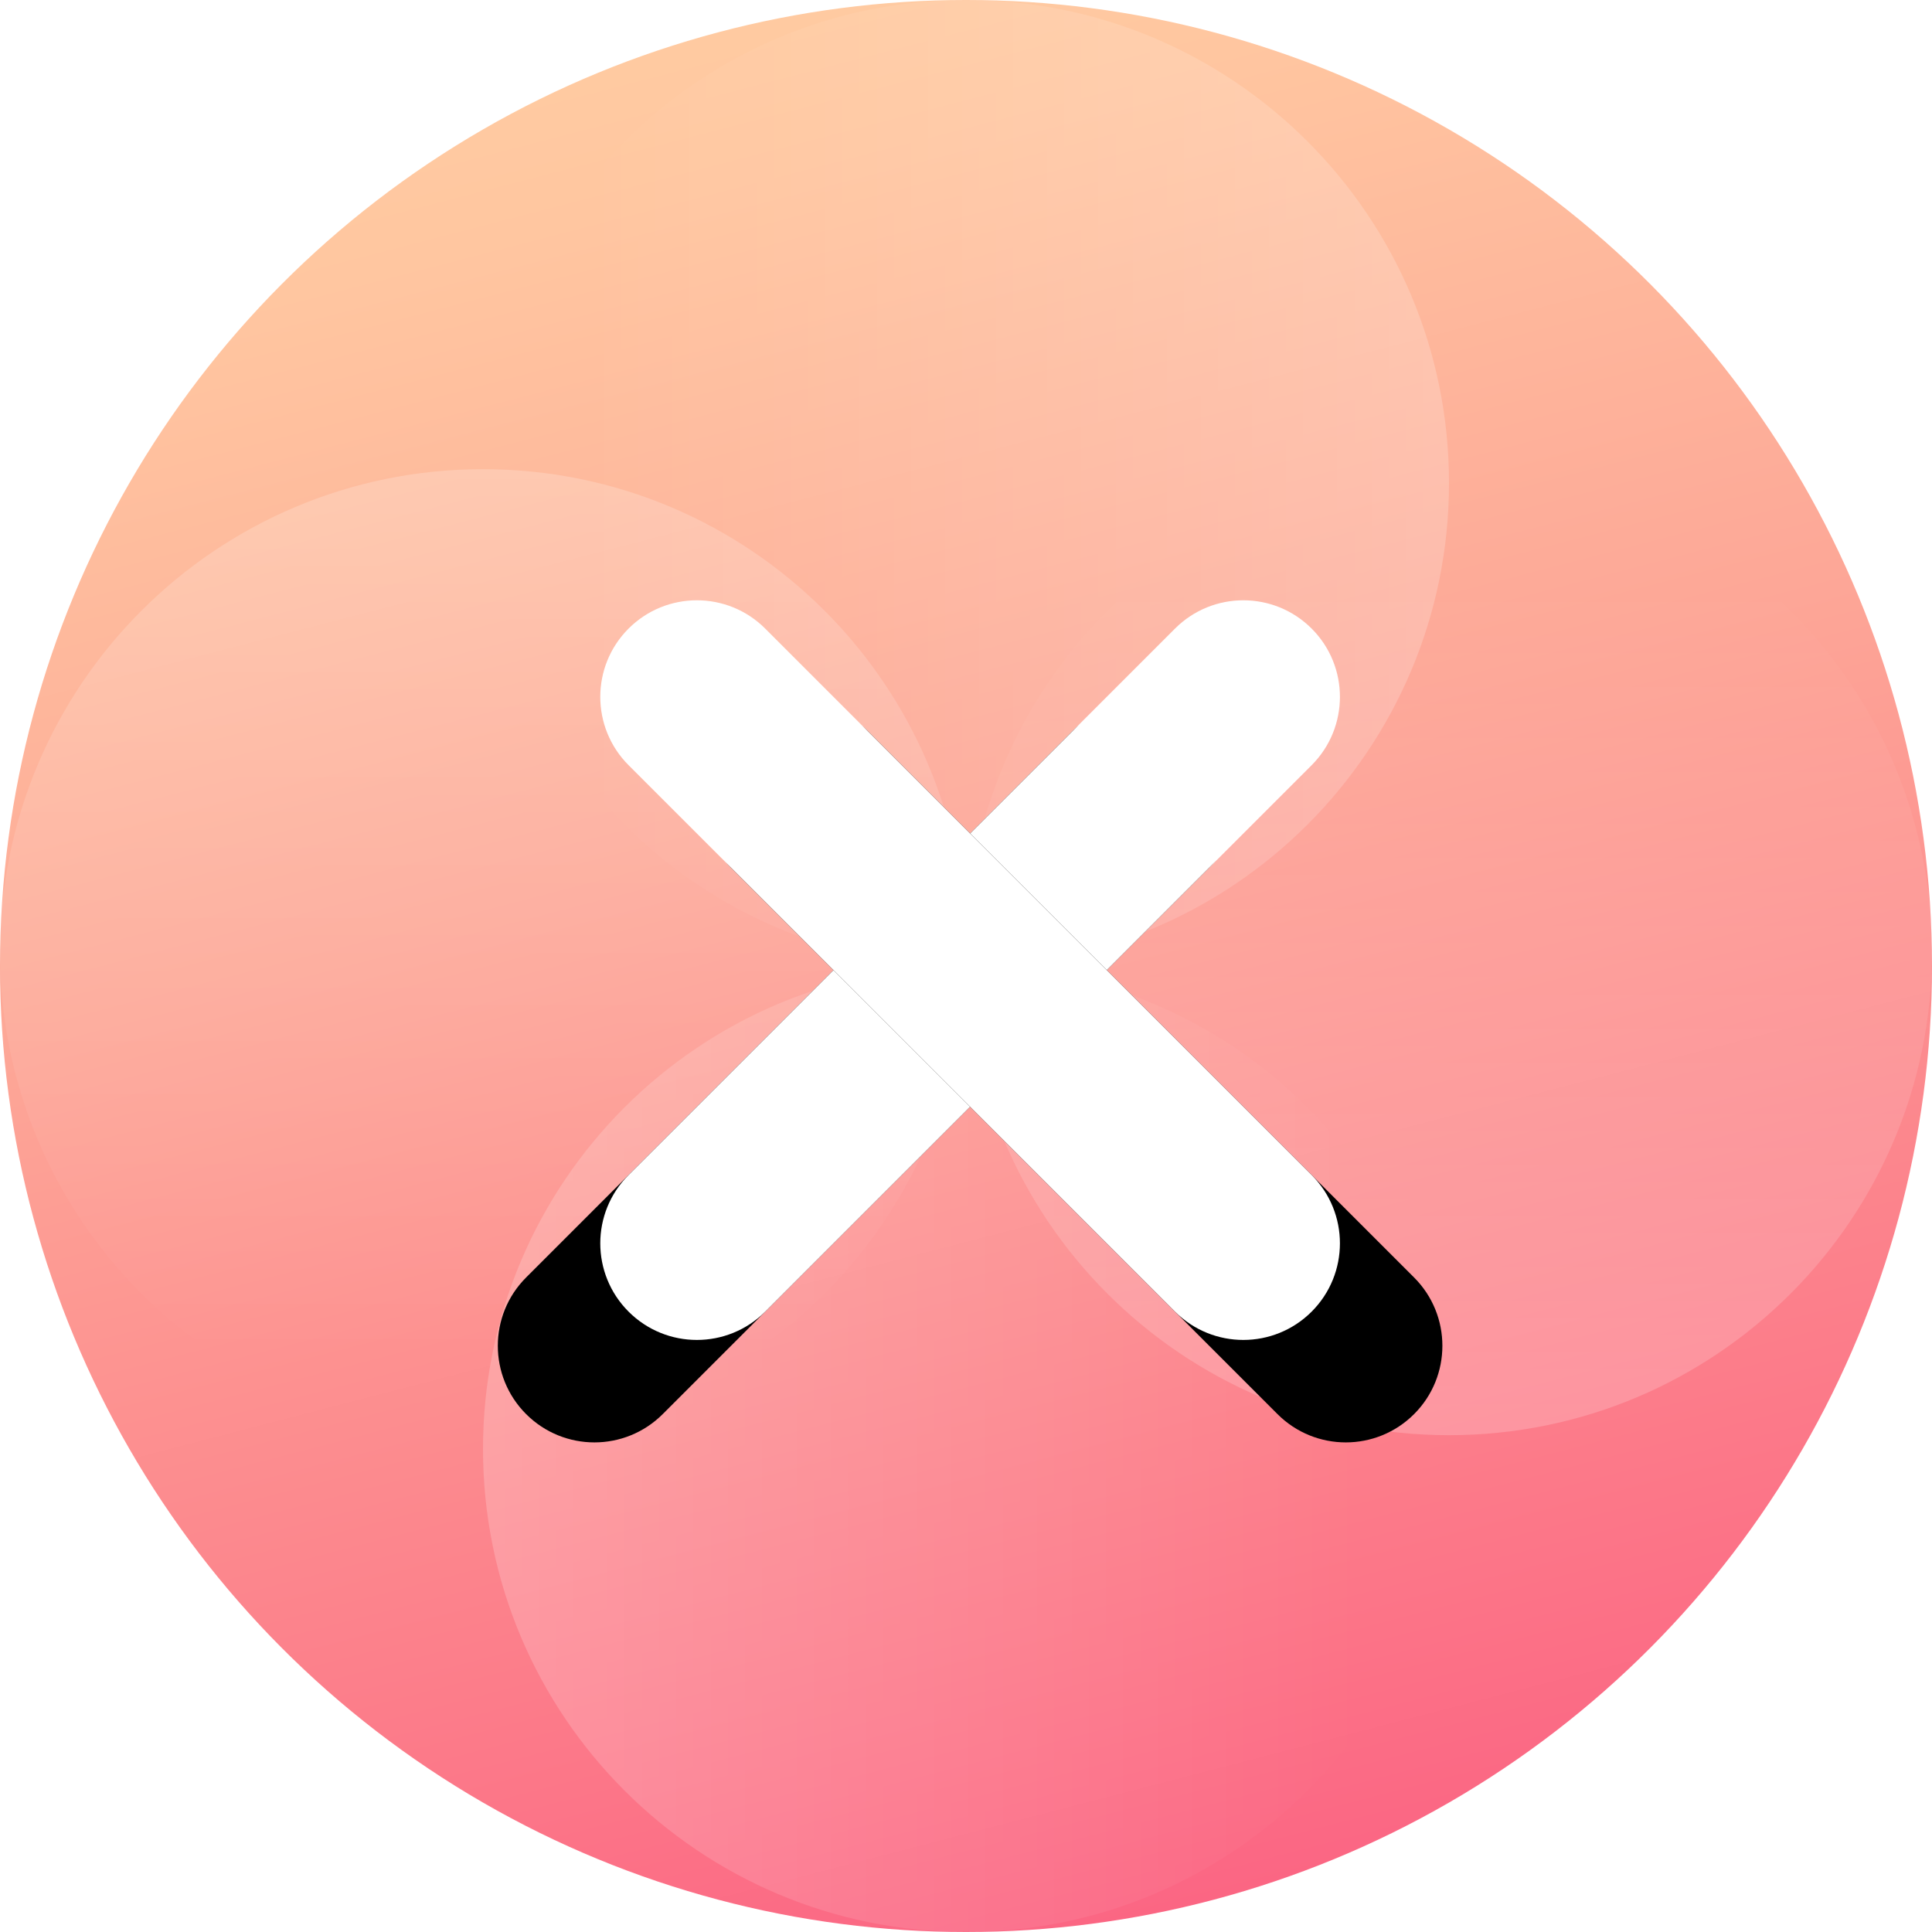 <?xml version="1.0" encoding="UTF-8"?>
<svg width="40px" height="40px" viewBox="0 0 40 40" version="1.1" xmlns="http://www.w3.org/2000/svg" xmlns:xlink="http://www.w3.org/1999/xlink">
    <title>编组 22</title>
    <defs>
        <linearGradient x1="59.218%" y1="99.651%" x2="31.173%" y2="-8.221%" id="linearGradient-1">
            <stop stop-color="#FB6583" offset="0%"></stop>
            <stop stop-color="#FC7688" offset="13.02%"></stop>
            <stop stop-color="#FDA797" offset="52.77%"></stop>
            <stop stop-color="#FFC6A0" offset="83.02%"></stop>
            <stop stop-color="#FFD1A3" offset="100%"></stop>
        </linearGradient>
        <linearGradient x1="100%" y1="50%" x2="10.19%" y2="50%" id="linearGradient-2">
            <stop stop-color="#FFFFFF" stop-opacity="0.504" offset="0%"></stop>
            <stop stop-color="#FFFFFF" stop-opacity="0" offset="100%"></stop>
        </linearGradient>
        <linearGradient x1="50%" y1="0%" x2="50%" y2="92.432%" id="linearGradient-3">
            <stop stop-color="#FFFFFF" stop-opacity="0.504" offset="0%"></stop>
            <stop stop-color="#FFFFFF" stop-opacity="0" offset="100%"></stop>
        </linearGradient>
        <linearGradient x1="0%" y1="50%" x2="89.965%" y2="50%" id="linearGradient-4">
            <stop stop-color="#FFFFFF" stop-opacity="0.501" offset="0%"></stop>
            <stop stop-color="#FFFFFF" stop-opacity="0" offset="100%"></stop>
        </linearGradient>
        <linearGradient x1="50%" y1="100%" x2="50%" y2="11.389%" id="linearGradient-5">
            <stop stop-color="#FFFFFF" stop-opacity="0.497" offset="0%"></stop>
            <stop stop-color="#FFFFFF" stop-opacity="0" offset="100%"></stop>
        </linearGradient>
        <path d="M8.485,-1.515 C9.59,-1.515 10.485,-0.619 10.485,0.485 L10.485,16.485 C10.485,17.59 9.59,18.485 8.485,18.485 C7.381,18.485 6.485,17.59 6.485,16.485 L6.485,0.485 C6.485,-0.619 7.381,-1.515 8.485,-1.515 Z" id="path-6"></path>
        <filter x="-262.5%" y="-37.5%" width="625.0%" height="205.0%" filterUnits="objectBoundingBox" id="filter-7">
            <feOffset dx="0" dy="3" in="SourceAlpha" result="shadowOffsetOuter1"></feOffset>
            <feGaussianBlur stdDeviation="3" in="shadowOffsetOuter1" result="shadowBlurOuter1"></feGaussianBlur>
            <feColorMatrix values="0 0 0 0 0   0 0 0 0 0   0 0 0 0 0  0 0 0 0.104 0" type="matrix" in="shadowBlurOuter1"></feColorMatrix>
        </filter>
        <path d="M8.485,-1.515 C9.59,-1.515 10.485,-0.619 10.485,0.485 L10.485,16.485 C10.485,17.59 9.59,18.485 8.485,18.485 C7.381,18.485 6.485,17.59 6.485,16.485 L6.485,0.485 C6.485,-0.619 7.381,-1.515 8.485,-1.515 Z" id="path-8"></path>
        <filter x="-262.5%" y="-37.5%" width="625.0%" height="205.0%" filterUnits="objectBoundingBox" id="filter-9">
            <feOffset dx="0" dy="3" in="SourceAlpha" result="shadowOffsetOuter1"></feOffset>
            <feGaussianBlur stdDeviation="3" in="shadowOffsetOuter1" result="shadowBlurOuter1"></feGaussianBlur>
            <feColorMatrix values="0 0 0 0 0   0 0 0 0 0   0 0 0 0 0  0 0 0 0.104 0" type="matrix" in="shadowBlurOuter1"></feColorMatrix>
        </filter>
    </defs>
    <g id="页面-1" stroke="none" stroke-width="1" fill="none" fill-rule="evenodd">
        <g id="launchpad-farm-消息提示" transform="translate(-1466, -226)">
            <g id="编组-22" transform="translate(1466, 226)">
                <g id="已取消">
                    <circle id="Oval-9" fill="url(#linearGradient-1)" cx="20" cy="20" r="20"></circle>
                    <path d="M20,0 C25.523,-1.01453063e-15 30,4.477 30,10 C30,15.523 25.523,20 20,20 C14.477,20 10,15.523 10,10 C10,4.477 14.477,1.01453063e-15 20,0 Z" id="Rectangle-8" fill="url(#linearGradient-2)" style="mix-blend-mode: overlay;" opacity="0.399"></path>
                    <path d="M10,9.714 C15.523,9.714 20,14.191 20,19.714 C20,25.237 15.523,29.714 10,29.714 C4.477,29.714 6.76353751e-16,25.237 0,19.714 C-6.76353751e-16,14.191 4.477,9.714 10,9.714 Z" id="Rectangle-8" fill="url(#linearGradient-3)" style="mix-blend-mode: overlay;" opacity="0.399"></path>
                    <path d="M20,20 C25.523,20 30,24.477 30,30 C30,35.523 25.523,40 20,40 C14.477,40 10,35.523 10,30 C10,24.477 14.477,20 20,20 Z" id="Rectangle-8" fill="url(#linearGradient-4)" style="mix-blend-mode: overlay;" opacity="0.399"></path>
                    <path d="M30,9.714 C35.523,9.714 40,14.191 40,19.714 C40,25.237 35.523,29.714 30,29.714 C24.477,29.714 20,25.237 20,19.714 C20,14.191 24.477,9.714 30,9.714 Z" id="Rectangle-8" fill="url(#linearGradient-5)" style="mix-blend-mode: overlay;" opacity="0.399"></path>
                </g>
                <g id="编组-19" transform="translate(11.6, 11.6)">
                    <g id="编组-20" transform="translate(-0, 0)">
                        <g id="Rectangle" transform="translate(8.485, 8.485) rotate(-315) translate(-8.485, -8.485) ">
                            <use fill="black" fill-opacity="1" filter="url(#filter-7)" xlink:href="#path-6"></use>
                            <use fill="#FFFFFF" fill-rule="evenodd" xlink:href="#path-6"></use>
                        </g>
                        <g id="Rectangle备份" transform="translate(8.485, 8.485) scale(-1, 1) rotate(-315) translate(-8.485, -8.485) ">
                            <use fill="black" fill-opacity="1" filter="url(#filter-9)" xlink:href="#path-8"></use>
                            <use fill="#FFFFFF" fill-rule="evenodd" xlink:href="#path-8"></use>
                        </g>
                    </g>
                </g>
            </g>
        </g>
    </g>
</svg>